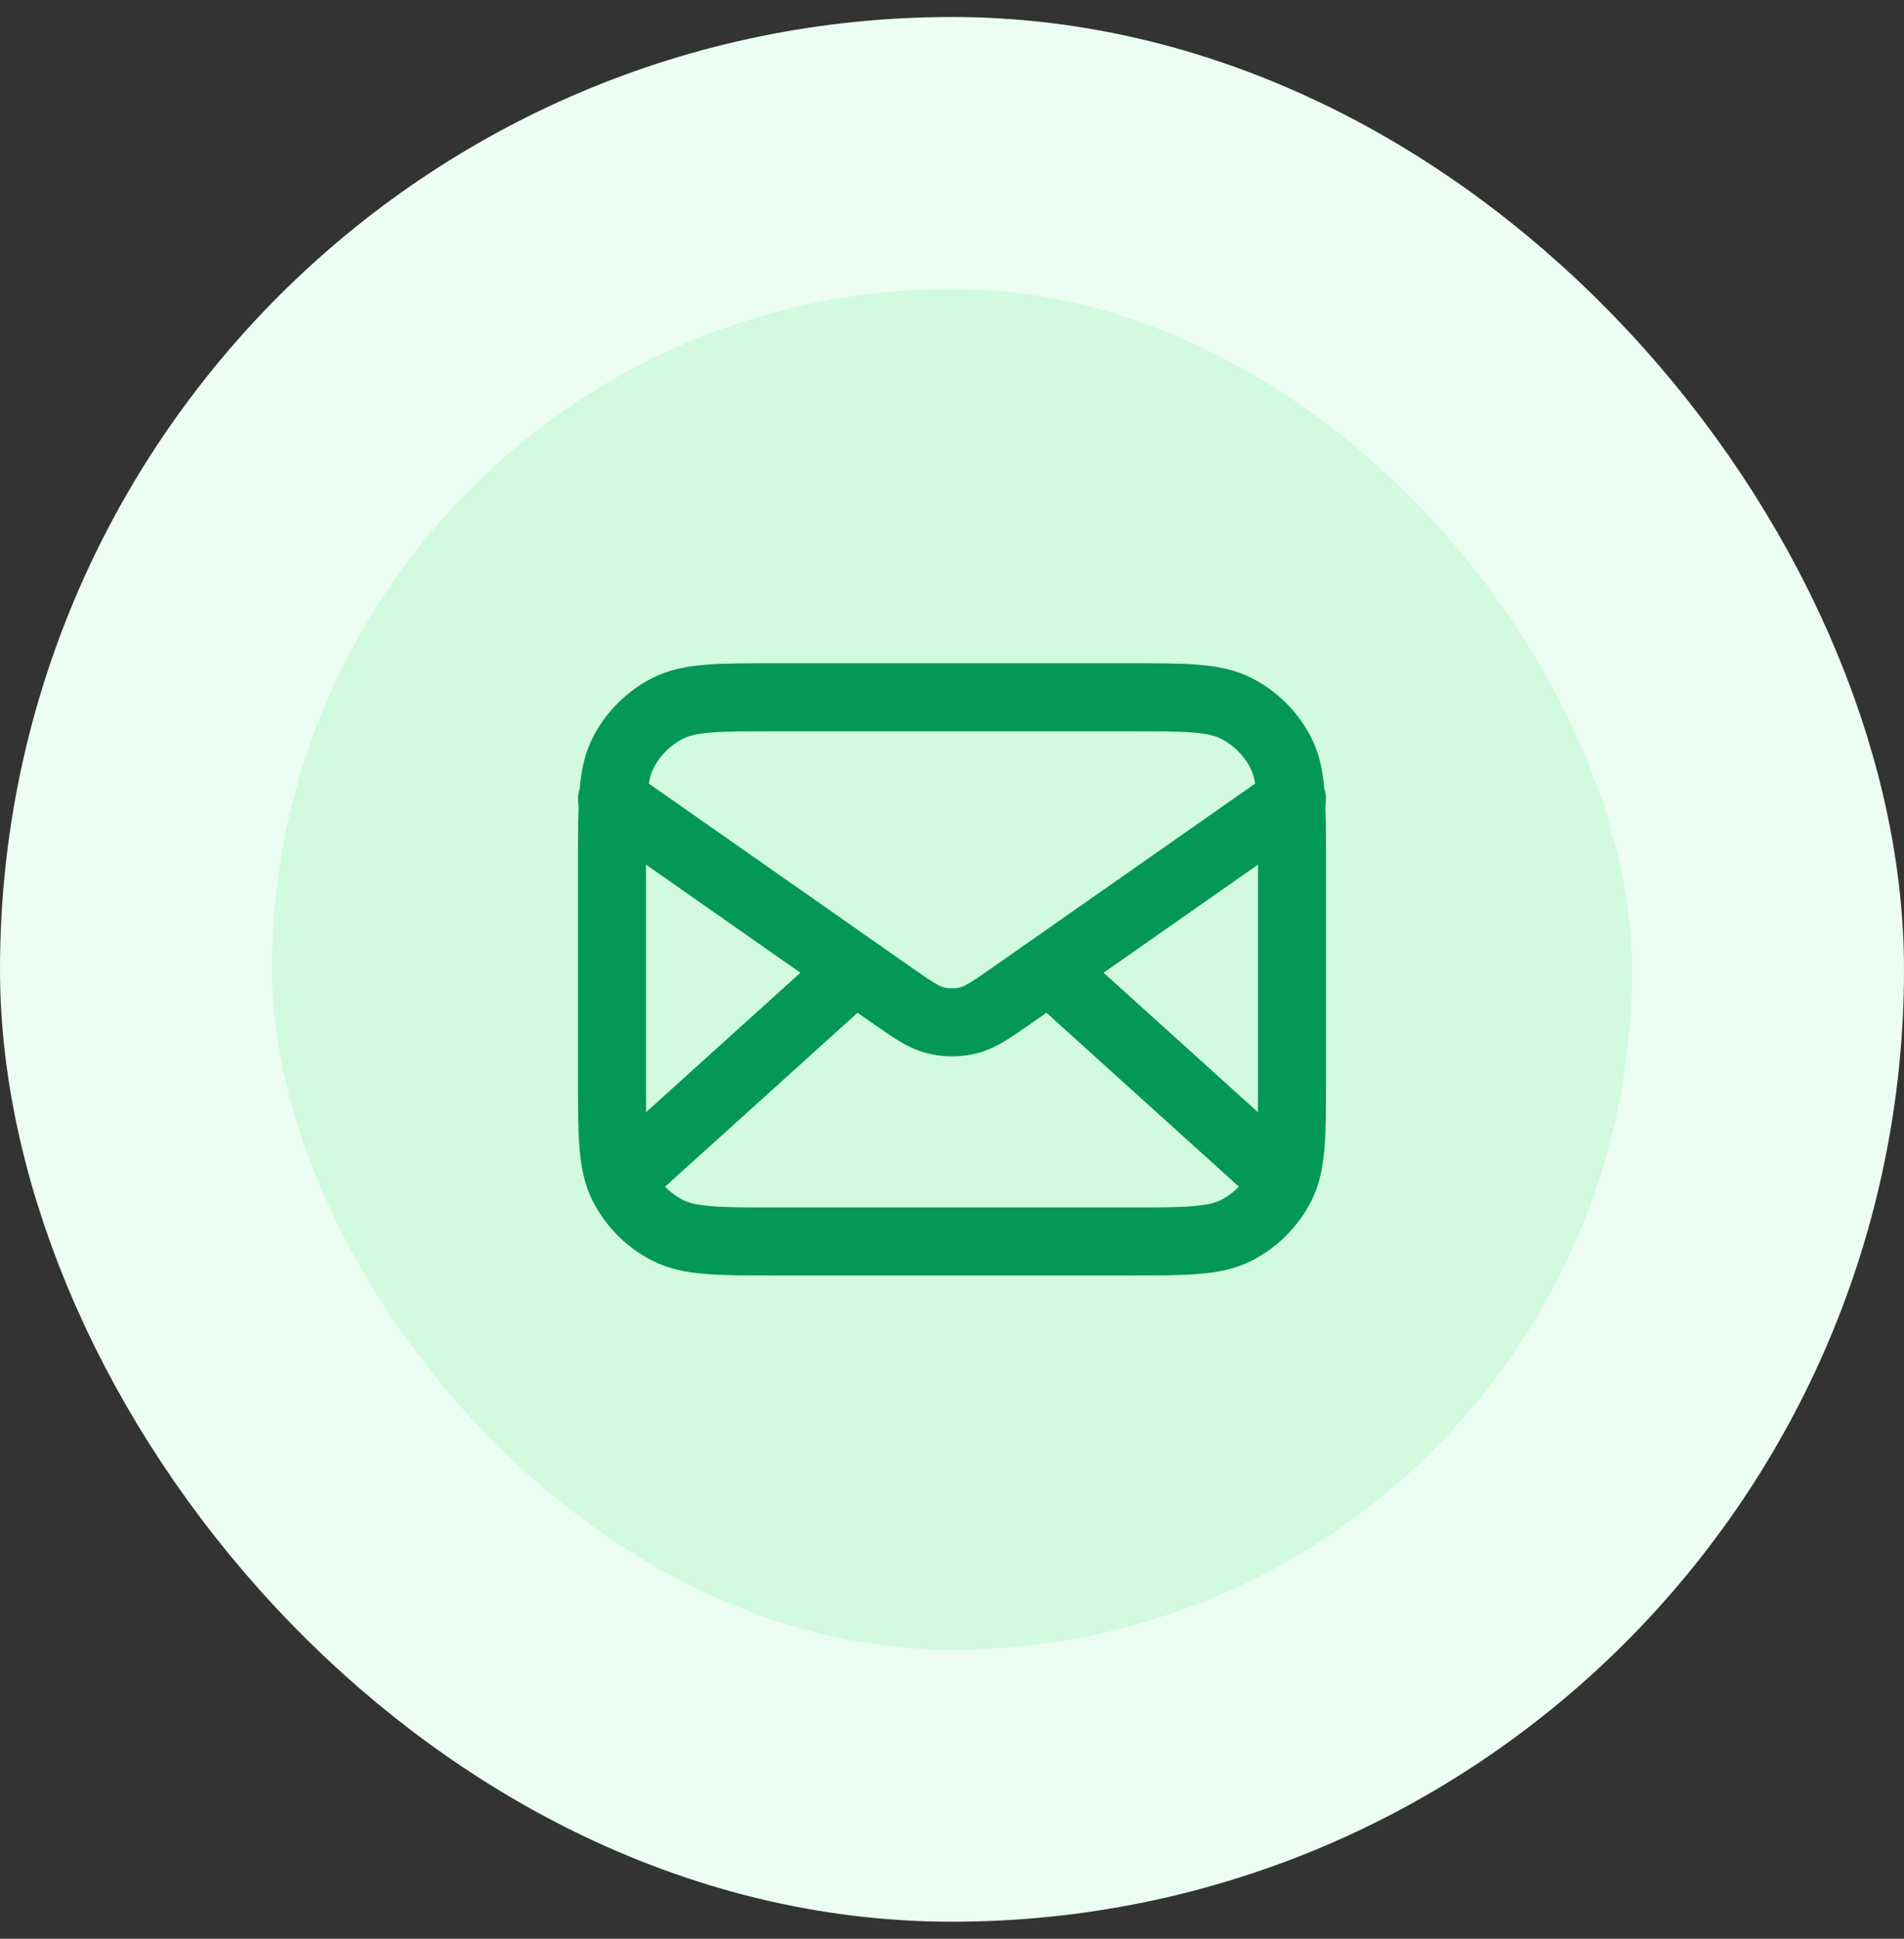 <svg width="56" height="57" viewBox="0 0 56 57" fill="none" xmlns="http://www.w3.org/2000/svg">
<rect x="0" y="0" width="56" height="57" fill="#333333" stroke="none"/>
<rect x="4" y="4.5" width="48" height="48" rx="24" fill="#D1FADF"/>
<path d="M37.5 34.5L30.857 28.5M25.143 28.5L18.5 34.5M18 23.5L26.165 29.215C26.826 29.678 27.157 29.91 27.516 29.999C27.834 30.078 28.166 30.078 28.484 29.999C28.843 29.91 29.174 29.678 29.835 29.215L38 23.5M22.8 36.5H33.2C34.88 36.5 35.72 36.5 36.362 36.173C36.926 35.885 37.385 35.426 37.673 34.862C38 34.22 38 33.38 38 31.7V25.3C38 23.62 38 22.78 37.673 22.138C37.385 21.573 36.926 21.115 36.362 20.827C35.72 20.5 34.88 20.5 33.2 20.5H22.8C21.12 20.5 20.28 20.5 19.638 20.827C19.073 21.115 18.615 21.573 18.327 22.138C18 22.78 18 23.62 18 25.3V31.7C18 33.38 18 34.22 18.327 34.862C18.615 35.426 19.073 35.885 19.638 36.173C20.28 36.5 21.12 36.5 22.8 36.5Z" stroke="#039855" stroke-width="2" stroke-linecap="round" stroke-linejoin="round"/>
<rect x="4" y="4.5" width="48" height="48" rx="24" stroke="#ECFDF3" stroke-width="8"/>
</svg>
